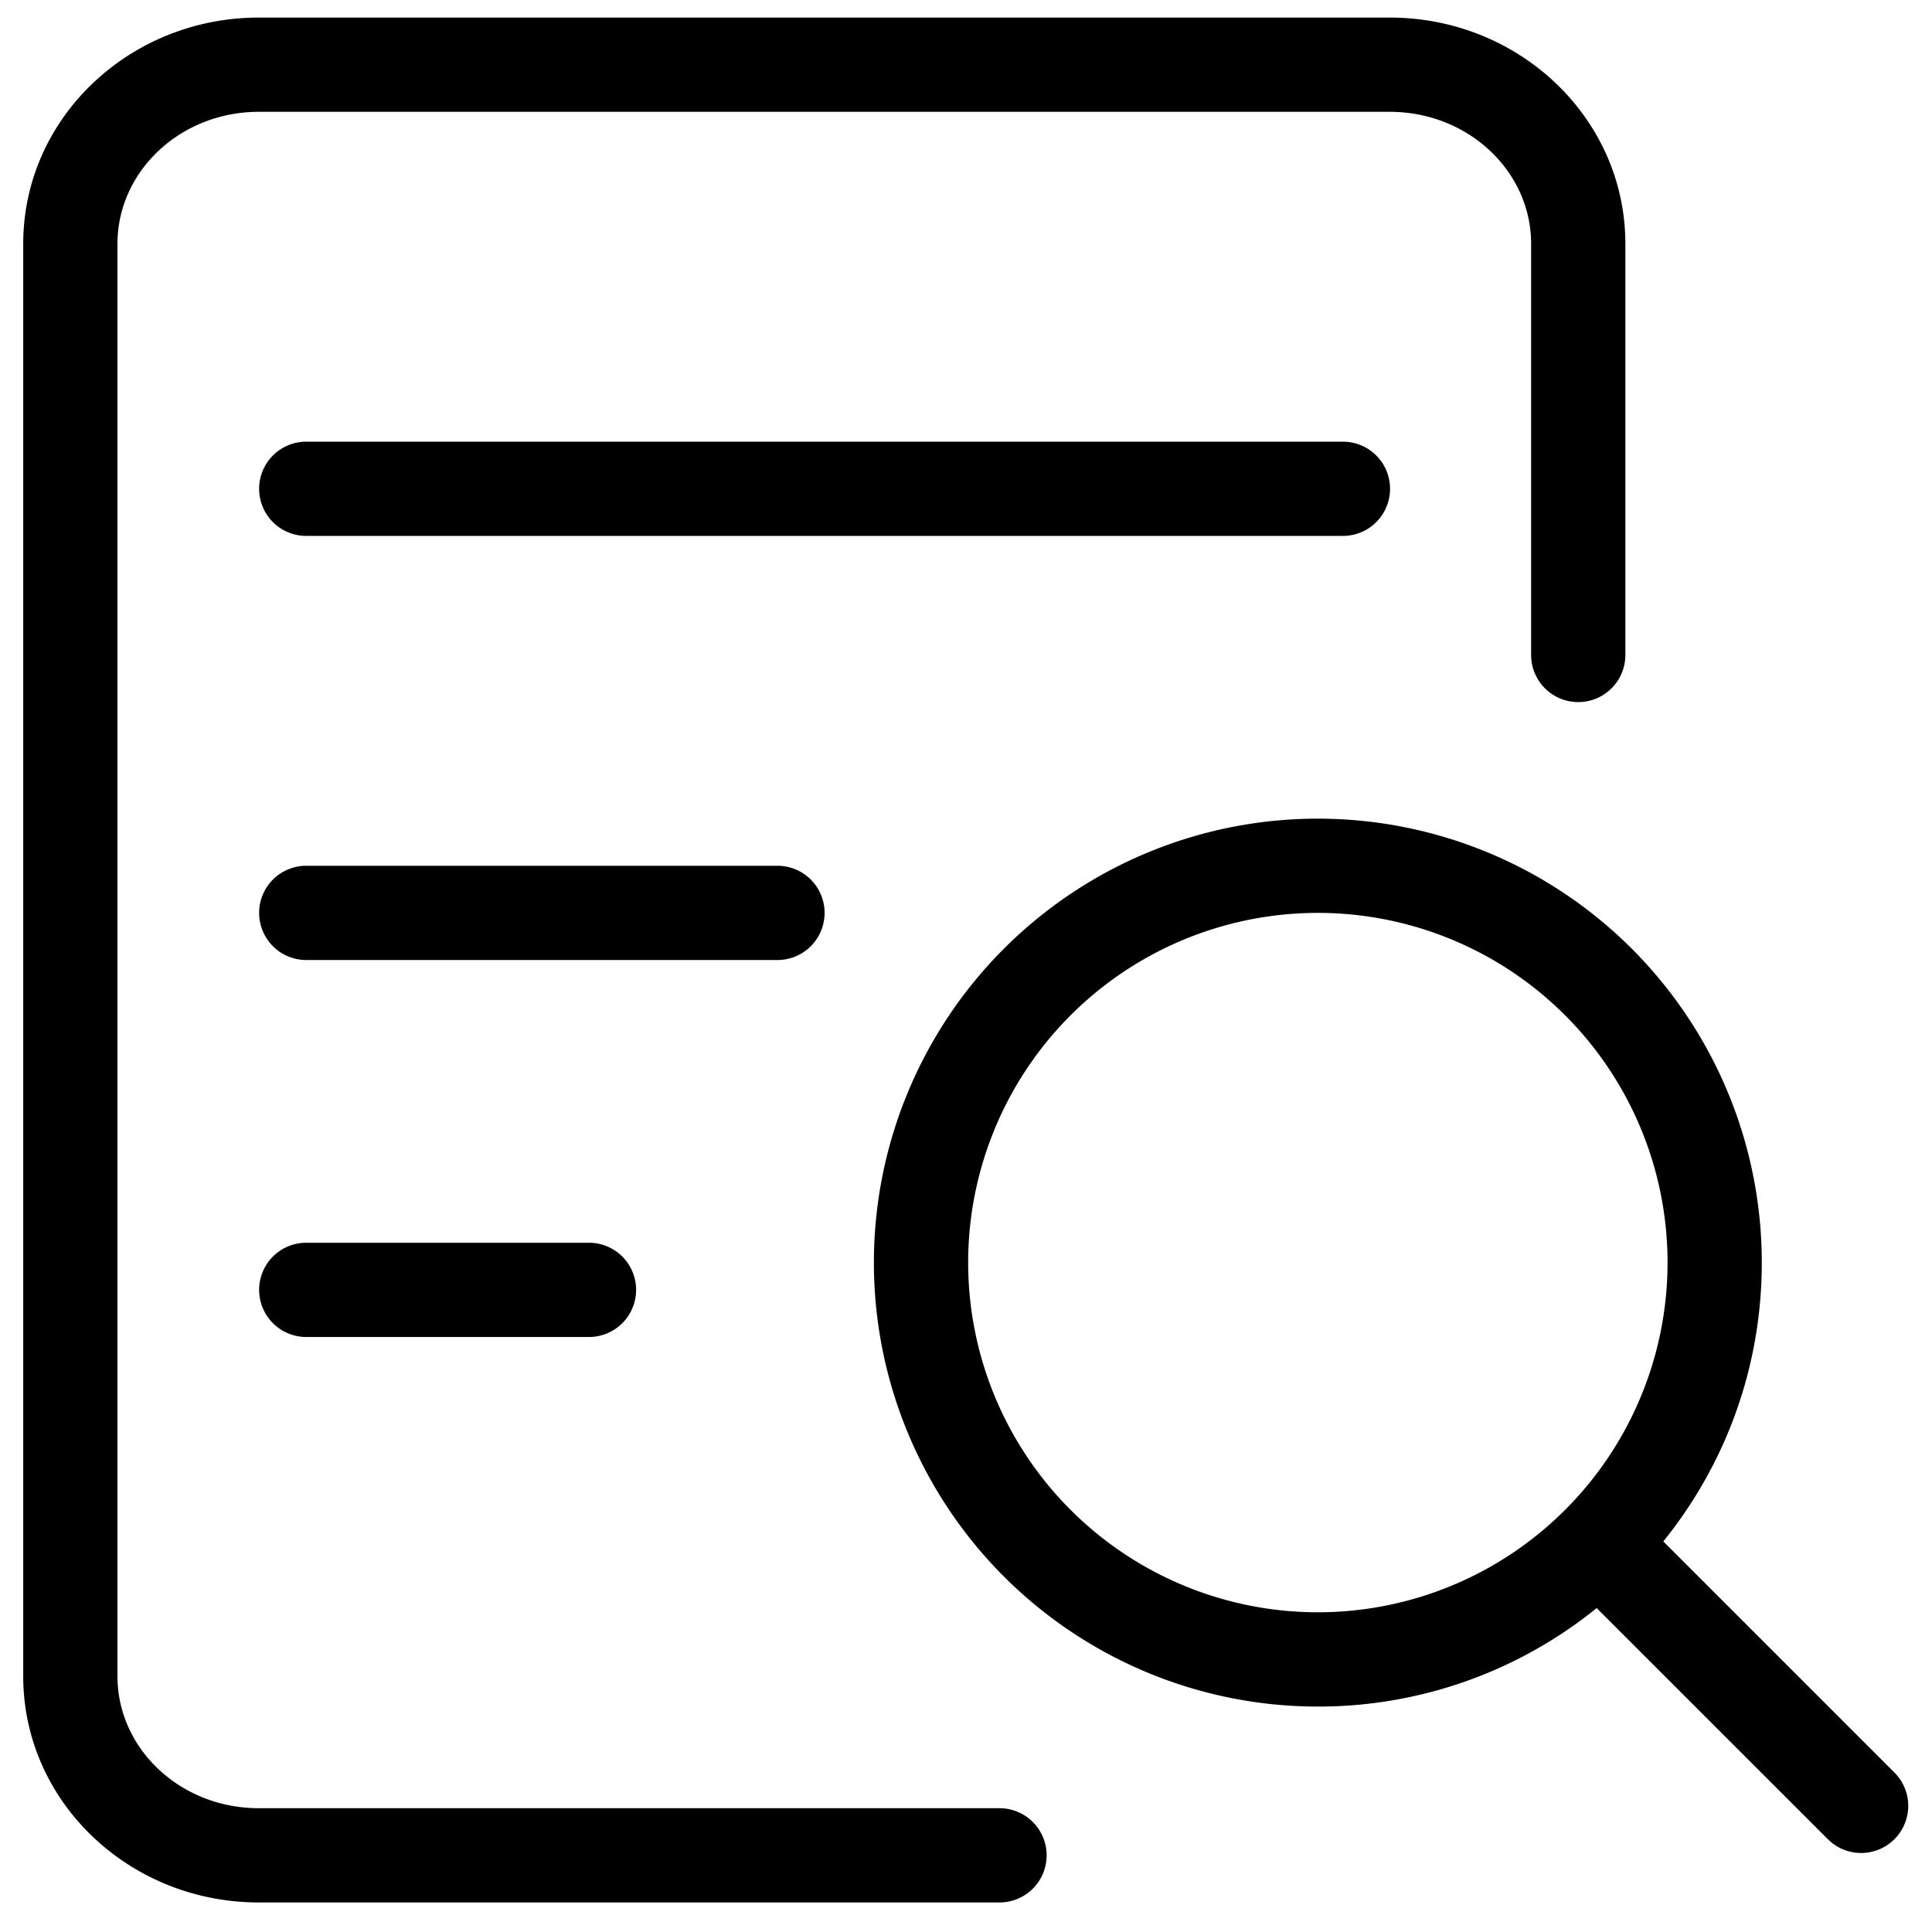 <?xml version="1.0" standalone="no"?><!DOCTYPE svg PUBLIC "-//W3C//DTD SVG 1.1//EN" "http://www.w3.org/Graphics/SVG/1.1/DTD/svg11.dtd"><svg t="1618384762104" class="icon" viewBox="0 0 1024 1024" version="1.1" xmlns="http://www.w3.org/2000/svg" p-id="5162" xmlns:xlink="http://www.w3.org/1999/xlink" width="55" height="55"><defs><style type="text/css"></style></defs><path d="M736.602 9.316c68.683 0 124.878 53.373 124.878 119.883v217.787a24.976 24.976 0 1 1-49.951 0v-217.787c0-38.313-33.268-69.932-74.927-69.932H137.188c-41.659 0-74.927 31.619-74.927 69.932v759.259c0 38.338 33.268 69.932 74.927 69.932h392.417a24.976 24.976 0 1 1 0 49.951H137.188c-68.683 0-124.878-53.373-124.878-119.883v-759.259c0-66.51 56.195-119.883 124.878-119.883z m-38.113 424.585a235.295 235.295 0 0 1 235.295 235.295c0 55.995-19.556 107.395-52.199 147.781l122.43 122.43a24.976 24.976 0 0 1-32.968 37.413l-2.348-2.098-122.43-122.405a234.321 234.321 0 0 1-147.781 52.199 235.295 235.295 0 1 1 0-470.615z m0 49.951a185.344 185.344 0 1 0 0 370.688 185.344 185.344 0 0 0 0-370.688z m-386.473 174.829a24.976 24.976 0 1 1 0 49.951H162.163a24.976 24.976 0 0 1 0-49.951h149.854z m99.902-199.805a24.976 24.976 0 1 1 0 49.951H162.163a24.976 24.976 0 0 1 0-49.951h249.756z m299.707-224.78a24.976 24.976 0 1 1 0 49.951H162.163a24.976 24.976 0 0 1 0-49.951h549.463z" p-id="5163"></path></svg>